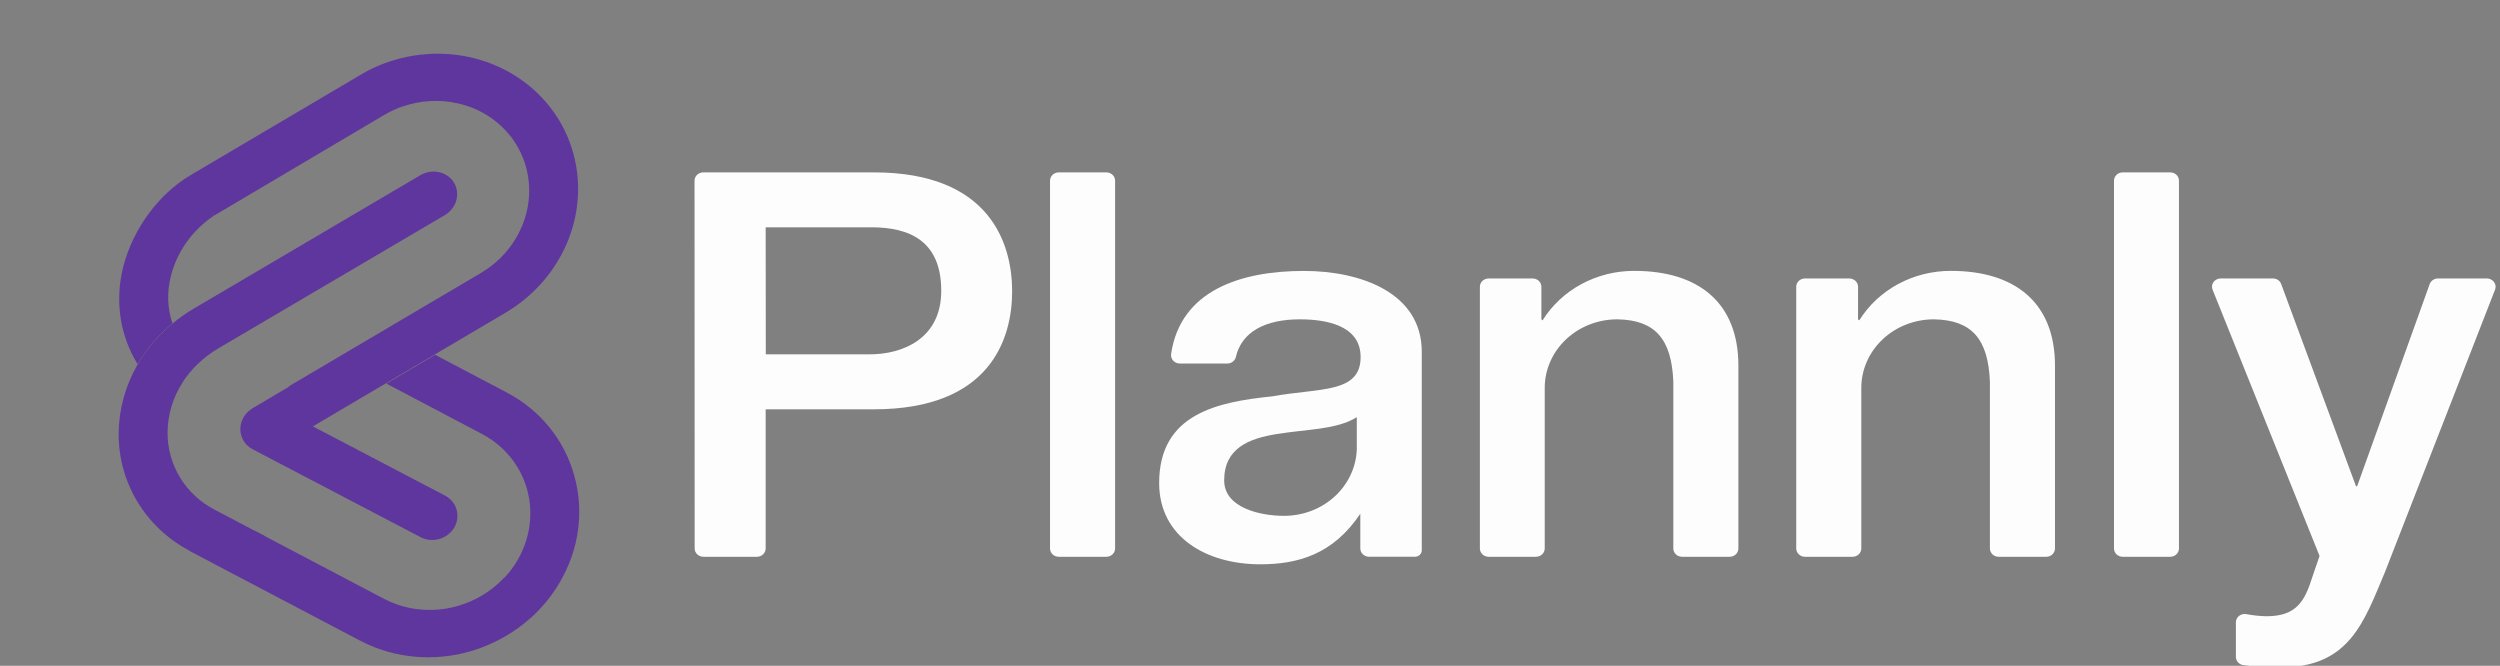 <svg width="199" height="53" viewBox="0 0 199 53" fill="none" xmlns="http://www.w3.org/2000/svg">
<rect x="0" y="0" width="199" height="53" fill="#808080" stroke="none"/>
<g clip-path="url(#clip0_121_5141)">
<path d="M15.078 13.995C15.854 14.973 16.507 16.04 17.022 17.172C15.308 18.322 14.086 20.04 13.602 21.981C13.277 23.232 13.32 24.535 13.728 25.739C12.623 26.651 11.692 27.741 10.977 28.958L10.947 28.976C10.247 27.841 9.788 26.578 9.594 25.257C9.398 23.912 9.475 22.535 9.82 21.2C10.577 18.26 12.582 15.503 15.078 13.995Z" fill="#5F369D"/>
<path d="M44.474 9.518C45.839 11.762 46.319 14.426 45.831 17.039C45.342 19.652 43.915 22.045 41.803 23.795C40.813 22.94 40.122 21.809 39.818 20.55C41.033 19.357 41.819 17.823 42.051 16.188C42.283 14.552 41.949 12.907 41.101 11.509C40.97 11.295 40.828 11.088 40.675 10.888L44.065 8.888C44.205 9.093 44.347 9.31 44.474 9.518Z" fill="#5F369D"/>
<path d="M36.157 41.994C35.897 42.431 35.471 42.758 34.974 42.903C34.476 43.048 33.946 43 33.498 42.769L22.942 37.244L24.941 33.959L35.447 39.461C35.889 39.698 36.211 40.096 36.344 40.57C36.477 41.043 36.41 41.555 36.157 41.994Z" fill="#5F369D"/>
<path d="M34.612 28.239L34.619 28.243L30.737 30.534L34.612 28.239Z" fill="#5F369D"/>
<path d="M36.127 14.518C36.387 14.943 36.458 15.456 36.324 15.943C36.19 16.431 35.862 16.855 35.412 17.12L17.376 27.732C16.209 28.414 15.223 29.355 14.503 30.474L11.141 28.704C11.833 27.595 12.708 26.598 13.729 25.755C14.264 25.31 14.835 24.909 15.437 24.556L33.471 13.94C33.916 13.679 34.443 13.593 34.94 13.701C35.437 13.809 35.863 14.102 36.127 14.518Z" fill="#5F369D"/>
<path d="M45.706 37.841C46.106 39.247 46.209 40.726 46.01 42.191C45.811 43.656 45.313 45.078 44.545 46.374C43.92 47.442 43.123 48.411 42.185 49.244C41.325 48.275 40.646 47.166 40.178 45.964C40.961 45.117 41.542 44.118 41.88 43.041C42.217 41.964 42.301 40.835 42.127 39.739C41.953 38.642 41.524 37.606 40.872 36.706C40.22 35.807 39.362 35.067 38.361 34.541L30.754 30.533L34.636 28.242L40.321 31.235C41.639 31.924 42.793 32.862 43.717 33.996C44.642 35.13 45.317 36.437 45.706 37.841Z" fill="#5F369D"/>
<path d="M30.6 47.684L28.769 51.049L28.649 50.989L17.178 44.957C17.467 44.309 17.908 43.732 18.467 43.272C19.025 42.812 19.685 42.483 20.39 42.312L30.6 47.684Z" fill="#5F369D"/>
<path d="M40.172 45.954L42.182 49.238C41.603 49.75 40.975 50.206 40.307 50.601C39.421 51.126 38.472 51.539 37.484 51.831C34.546 52.691 31.415 52.41 28.769 51.049C29.097 49.81 29.722 48.654 30.593 47.674C32.116 48.471 33.892 48.734 35.63 48.422C37.367 48.11 38.963 47.24 40.155 45.956L40.172 45.954Z" fill="#5F369D"/>
<path d="M17.102 40.581L21.063 42.665L17.178 44.957L15.132 43.876C15.13 43.87 15.127 43.864 15.122 43.86C13.384 42.947 11.944 41.598 10.946 39.951C9.949 38.304 9.43 36.416 9.442 34.48C9.462 32.569 9.986 30.678 10.967 28.986L10.997 28.968L11.16 28.698C11.827 28.738 12.473 28.917 13.053 29.222C13.633 29.528 14.134 29.952 14.522 30.467C13.761 31.657 13.351 33.016 13.338 34.392C13.326 35.672 13.668 36.921 14.33 38.009C14.992 39.097 15.949 39.985 17.102 40.581Z" fill="#5F369D"/>
<path d="M30.047 5.262C30.844 6.246 31.505 7.328 32.017 8.481C31.518 8.657 31.037 8.881 30.581 9.15L17.124 17.112L17.033 17.166L15.088 13.988L28.646 5.988C29.096 5.715 29.564 5.472 30.047 5.262Z" fill="#5F369D"/>
<path d="M44.058 8.892C43.098 9.801 41.937 10.487 40.668 10.892C39.636 9.543 38.135 8.6 36.425 8.226C34.974 7.896 33.44 7.989 32.014 8.491L30.04 5.266C32.508 4.207 35.25 3.989 37.804 4.65C40.358 5.311 42.567 6.809 44.058 8.892Z" fill="#5F369D"/>
<path d="M39.818 20.55L41.803 23.795C41.305 24.206 40.773 24.578 40.214 24.907L24.927 33.928C24.043 33.026 23.38 31.943 22.985 30.753L38.275 21.731C38.836 21.398 39.354 21.002 39.818 20.55Z" fill="#5F369D"/>
<path d="M23.002 30.782L24.945 33.956C24.636 35.213 23.936 36.361 22.942 37.244L20.084 35.748C19.793 35.59 19.552 35.361 19.385 35.082C19.218 34.803 19.131 34.485 19.131 34.159C19.131 33.832 19.219 33.509 19.386 33.219C19.553 32.93 19.794 32.685 20.085 32.508L23.002 30.782Z" fill="#5F369D"/>
<path d="M55.285 14.382C55.285 14.207 55.359 14.039 55.49 13.915C55.621 13.79 55.799 13.721 55.985 13.721H69.558C78.798 13.721 80.566 19.38 80.566 23.193C80.566 27.006 78.798 32.581 69.558 32.581H60.947V43.658C60.947 43.834 60.874 44.002 60.742 44.126C60.611 44.25 60.433 44.32 60.248 44.32H55.994C55.809 44.32 55.631 44.25 55.5 44.126C55.369 44.002 55.295 43.834 55.295 43.658L55.285 14.382ZM60.957 28.204H69.251C71.784 28.204 74.923 27.006 74.923 23.149C74.923 19.125 72.337 18.093 69.35 18.093H60.947L60.957 28.204Z" fill="#FEFDFD"/>
<path d="M84.281 13.721H88.062C88.248 13.721 88.425 13.791 88.557 13.915C88.688 14.039 88.761 14.207 88.761 14.382V43.658C88.761 43.834 88.688 44.002 88.557 44.126C88.425 44.25 88.248 44.32 88.062 44.32H84.281C84.189 44.32 84.098 44.303 84.013 44.269C83.929 44.236 83.852 44.187 83.787 44.126C83.722 44.064 83.67 43.992 83.635 43.911C83.6 43.831 83.582 43.745 83.582 43.658V14.382C83.582 14.296 83.6 14.21 83.635 14.129C83.67 14.049 83.722 13.976 83.787 13.915C83.852 13.853 83.929 13.805 84.013 13.771C84.098 13.738 84.189 13.721 84.281 13.721V13.721Z" fill="#FEFDFD"/>
<path d="M118.503 22.165H121.996C122.181 22.165 122.359 22.235 122.49 22.359C122.621 22.483 122.695 22.651 122.695 22.827V25.419L122.785 25.504C123.533 24.302 124.6 23.305 125.881 22.614C127.162 21.922 128.612 21.559 130.087 21.562C135.205 21.562 138.376 24.092 138.376 29.107V43.658C138.376 43.833 138.303 44.002 138.172 44.126C138.04 44.25 137.862 44.319 137.677 44.319H133.896C133.804 44.319 133.713 44.302 133.628 44.269C133.543 44.236 133.466 44.187 133.401 44.126C133.336 44.064 133.285 43.991 133.25 43.911C133.215 43.831 133.197 43.745 133.197 43.658V30.39C133.064 26.971 131.741 25.473 128.754 25.419C127.991 25.416 127.236 25.556 126.531 25.831C125.826 26.106 125.185 26.511 124.646 27.021C124.108 27.532 123.681 28.138 123.392 28.805C123.102 29.473 122.955 30.188 122.96 30.909V43.658C122.96 43.745 122.942 43.831 122.906 43.911C122.871 43.991 122.82 44.064 122.755 44.126C122.69 44.187 122.613 44.236 122.528 44.269C122.443 44.302 122.352 44.319 122.26 44.319H118.479C118.297 44.315 118.124 44.243 117.997 44.12C117.87 43.996 117.799 43.83 117.799 43.658V22.827C117.799 22.739 117.817 22.653 117.852 22.572C117.888 22.492 117.94 22.419 118.005 22.357C118.071 22.296 118.148 22.247 118.234 22.214C118.319 22.181 118.411 22.165 118.503 22.165V22.165Z" fill="#FEFDFD"/>
<path d="M143.708 22.165H147.2C147.386 22.165 147.564 22.235 147.695 22.359C147.826 22.483 147.9 22.651 147.9 22.827V25.419L147.994 25.504C148.74 24.302 149.806 23.306 151.085 22.614C152.365 21.922 153.813 21.559 155.287 21.562C160.405 21.562 163.577 24.092 163.577 29.107V43.658C163.577 43.833 163.503 44.002 163.372 44.126C163.241 44.25 163.063 44.32 162.877 44.32H159.096C158.911 44.32 158.733 44.25 158.602 44.126C158.47 44.002 158.397 43.833 158.397 43.658V30.39C158.264 26.971 156.941 25.473 153.954 25.419C153.192 25.416 152.436 25.556 151.731 25.831C151.026 26.106 150.385 26.511 149.847 27.021C149.308 27.532 148.881 28.138 148.592 28.805C148.302 29.473 148.155 30.188 148.16 30.909V43.658C148.16 43.833 148.086 44.002 147.955 44.126C147.824 44.25 147.646 44.32 147.46 44.32H143.679C143.588 44.32 143.497 44.303 143.412 44.269C143.327 44.236 143.25 44.187 143.185 44.126C143.12 44.064 143.068 43.991 143.033 43.911C142.998 43.831 142.98 43.745 142.98 43.658V22.827C142.98 22.738 142.999 22.649 143.036 22.567C143.073 22.485 143.127 22.411 143.195 22.349C143.263 22.287 143.343 22.239 143.431 22.207C143.52 22.176 143.614 22.162 143.708 22.165V22.165Z" fill="#FEFDFD"/>
<path d="M168.969 13.721H172.75C172.842 13.721 172.932 13.738 173.017 13.771C173.102 13.805 173.178 13.853 173.243 13.915C173.308 13.976 173.359 14.049 173.393 14.13C173.428 14.21 173.445 14.296 173.445 14.382V43.658C173.445 43.745 173.428 43.831 173.393 43.911C173.359 43.991 173.308 44.064 173.243 44.126C173.178 44.187 173.102 44.236 173.017 44.269C172.932 44.303 172.842 44.32 172.75 44.32H168.969C168.878 44.32 168.787 44.303 168.702 44.269C168.618 44.236 168.541 44.187 168.476 44.126C168.412 44.064 168.361 43.991 168.326 43.911C168.291 43.831 168.274 43.745 168.274 43.658V14.382C168.274 14.296 168.291 14.21 168.326 14.13C168.361 14.049 168.412 13.976 168.476 13.915C168.541 13.853 168.618 13.805 168.702 13.771C168.787 13.738 168.878 13.721 168.969 13.721V13.721Z" fill="#FEFDFD"/>
<path d="M176.771 22.165H180.926C181.071 22.164 181.213 22.207 181.331 22.287C181.45 22.367 181.538 22.481 181.583 22.612L187.538 38.705H187.627L193.403 22.612C193.45 22.482 193.539 22.368 193.658 22.288C193.777 22.208 193.919 22.165 194.064 22.165H197.949C198.063 22.165 198.174 22.19 198.275 22.24C198.375 22.289 198.461 22.361 198.526 22.449C198.59 22.537 198.632 22.639 198.646 22.745C198.66 22.851 198.646 22.959 198.606 23.059L189.849 45.522C188.171 49.51 187.013 53.121 181.554 53.121C180.564 53.122 179.574 53.064 178.591 52.947C178.421 52.928 178.265 52.85 178.152 52.729C178.039 52.608 177.977 52.452 177.977 52.29V49.536C177.976 49.44 177.999 49.344 178.042 49.256C178.085 49.168 178.148 49.09 178.226 49.028C178.305 48.966 178.397 48.921 178.496 48.896C178.595 48.871 178.698 48.867 178.799 48.884C179.334 48.986 179.879 49.043 180.425 49.053C182.788 49.053 183.459 47.851 184.05 45.965L184.636 44.252L176.129 23.077C176.084 22.977 176.067 22.868 176.077 22.76C176.088 22.652 176.127 22.548 176.191 22.458C176.255 22.367 176.341 22.293 176.442 22.242C176.544 22.191 176.657 22.165 176.771 22.165V22.165Z" fill="#FEFDFD"/>
<path d="M103.786 21.566C98.814 21.566 93.966 23.086 93.219 28.182C93.205 28.276 93.213 28.371 93.242 28.462C93.271 28.553 93.32 28.637 93.385 28.708C93.451 28.78 93.532 28.837 93.623 28.877C93.714 28.916 93.813 28.937 93.913 28.937H97.694C97.854 28.937 98.008 28.884 98.132 28.789C98.256 28.694 98.342 28.562 98.375 28.414C98.848 26.371 100.776 25.419 103.46 25.419C105.497 25.419 108.305 25.866 108.305 28.419C108.305 31.333 105.044 30.864 101.282 31.548C96.933 31.995 92.269 32.92 92.269 38.45C92.269 42.777 96.073 44.918 100.303 44.918C103.271 44.918 106.088 44.163 108.281 40.895V43.662C108.282 43.835 108.355 44 108.485 44.123C108.614 44.245 108.788 44.314 108.971 44.315H112.629C112.701 44.316 112.772 44.303 112.838 44.277C112.904 44.251 112.964 44.214 113.015 44.166C113.065 44.118 113.105 44.061 113.133 43.998C113.16 43.936 113.173 43.869 113.173 43.801V27.994C113.168 23.323 108.347 21.566 103.786 21.566ZM108.002 35.424C108.025 36.157 107.892 36.887 107.61 37.571C107.329 38.255 106.905 38.878 106.365 39.404C105.824 39.929 105.177 40.347 104.462 40.632C103.747 40.916 102.979 41.062 102.203 41.061C100.388 41.061 97.444 40.462 97.444 38.235C97.444 35.665 99.438 34.892 101.66 34.547C103.971 34.163 106.419 34.208 108.002 33.206V35.424Z" fill="#FEFDFD"/>
</g>
<defs>
<clipPath id="clip0_121_5141">
<rect width="199" height="53" fill="white"/>
</clipPath>
</defs>
</svg>
